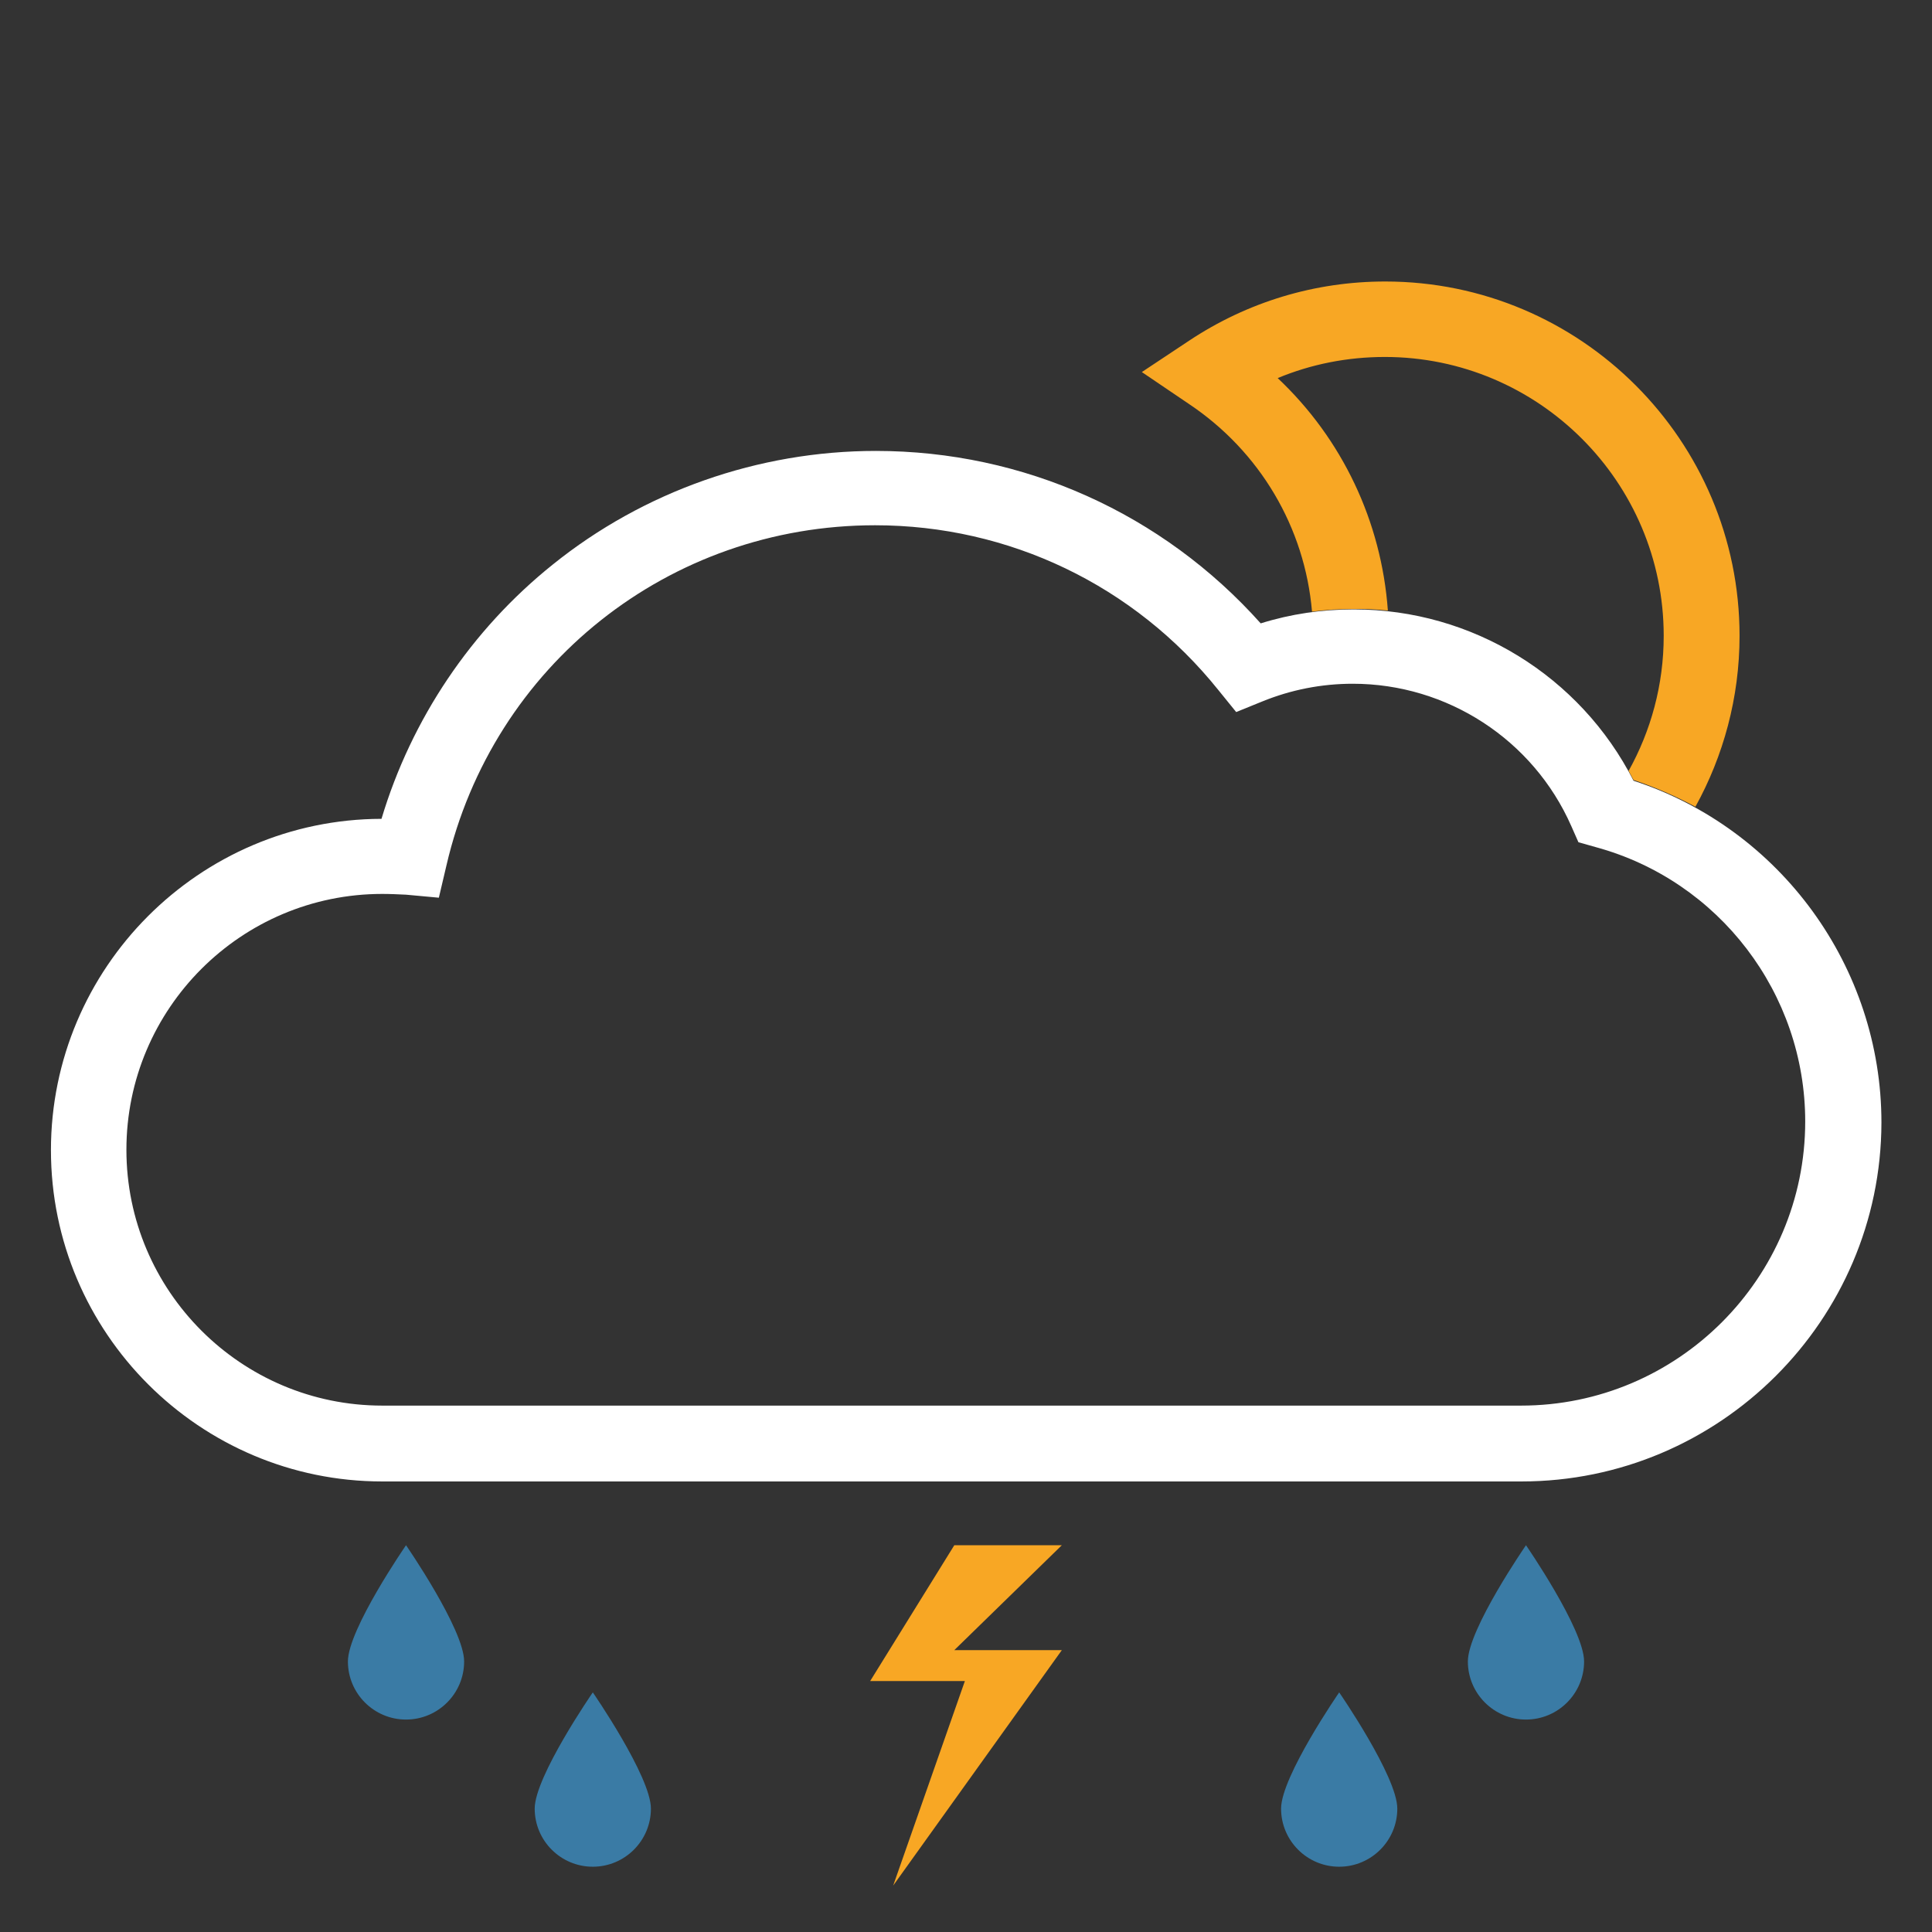 <?xml version="1.0" encoding="utf-8"?>
<!-- Generator: Adobe Illustrator 19.2.0, SVG Export Plug-In . SVG Version: 6.00 Build 0)  -->
<svg version="1.1" id="icon" xmlns="http://www.w3.org/2000/svg" xmlns:xlink="http://www.w3.org/1999/xlink" x="0px" y="0px"
	 viewBox="0 0 512 512" style="enable-background:new 0 0 512 512;" xml:space="preserve">
<rect x="0" y="0" width="512" height="512" fill="#333333" stroke="none"/>
<style type="text/css">
	.st0{fill:#F8A724;}
	.st1{fill:#FFFFFF;}
	.st2{fill:#3A7BA5;}
</style>
<g>
	<g>
		<path class="st0" d="M367.8,161.8c-1.7-23.6-12.1-45.5-29.2-61.6c8.9-3.7,18.5-5.6,28.4-5.6c40.7,0,73.9,33.1,73.9,73.9
			c0,13-3.4,25.2-9.3,35.8c0.4,0.8,0.9,1.6,1.3,2.4c5.7,1.9,11.2,4.3,16.4,7.1c7.4-13.4,11.7-28.9,11.7-45.3
			c0-51.8-42.1-93.9-93.9-93.9c-18.6,0-36.5,5.4-52,15.7l-12.5,8.3L315,107c18.9,12.6,30.8,32.8,32.7,55.1c3.6-0.5,7.2-0.7,10.9-0.7
			C361.7,161.3,364.8,161.5,367.8,161.8z"/>
		<path class="st1" d="M403.2,392.6H101.3c-48.4,0-87.8-39.4-87.8-87.8c0-48.3,39.3-87.7,87.6-87.8c7.9-26.4,23.8-50.1,45.4-67.4
			c24.1-19.4,54.5-30.1,85.6-30.1c39.2,0,76,16.6,102,45.7c8-2.5,16.2-3.7,24.7-3.7c31.4,0,60,17.7,74.1,45.4
			c38.9,12.7,65.7,49.3,65.7,90.6C498.5,349.9,455.7,392.6,403.2,392.6z M101.3,236.9c-37.4,0-67.8,30.4-67.8,67.8
			s30.4,67.8,67.8,67.8h301.8c41.5,0,75.3-33.8,75.3-75.3c0-33.9-22.8-63.8-55.5-72.7l-4.6-1.3l-1.9-4.3
			c-10.1-22.9-32.9-37.7-57.9-37.7c-8.3,0-16.4,1.6-24,4.7l-6.9,2.8l-4.7-5.8c-22.3-27.8-55.5-43.7-91-43.7
			c-54.6,0-101.3,37.1-113.6,90.2l-2,8.5l-8.7-0.8C105.5,237,103.4,236.9,101.3,236.9z"/>
	</g>
	<g>
		<path class="st2" d="M92.2,440.3c0,8.5,6.9,15.4,15.4,15.4s15.4-6.9,15.4-15.4c0-8.5-15.4-30.8-15.4-30.8S92.2,431.8,92.2,440.3z"
			/>
		<path class="st2" d="M389,440.3c0,8.5,6.9,15.4,15.4,15.4c8.5,0,15.4-6.9,15.4-15.4c0-8.5-15.4-30.8-15.4-30.8
			S389,431.8,389,440.3z"/>
		<path class="st2" d="M141.7,479.3c0,8.5,6.9,15.4,15.4,15.4c8.5,0,15.4-6.9,15.4-15.4c0-8.5-15.4-30.8-15.4-30.8
			S141.7,470.8,141.7,479.3z"/>
		<path class="st2" d="M339.5,479.3c0,8.5,6.9,15.4,15.4,15.4c8.5,0,15.4-6.9,15.4-15.4c0-8.5-15.4-30.8-15.4-30.8
			S339.5,470.8,339.5,479.3z"/>
		<polygon class="st0" points="252.9,409.5 281.4,409.5 252.9,437.3 281.4,437.3 236.7,499.7 255.7,445.5 230.6,445.5 		"/>
	</g>
</g>
</svg>
